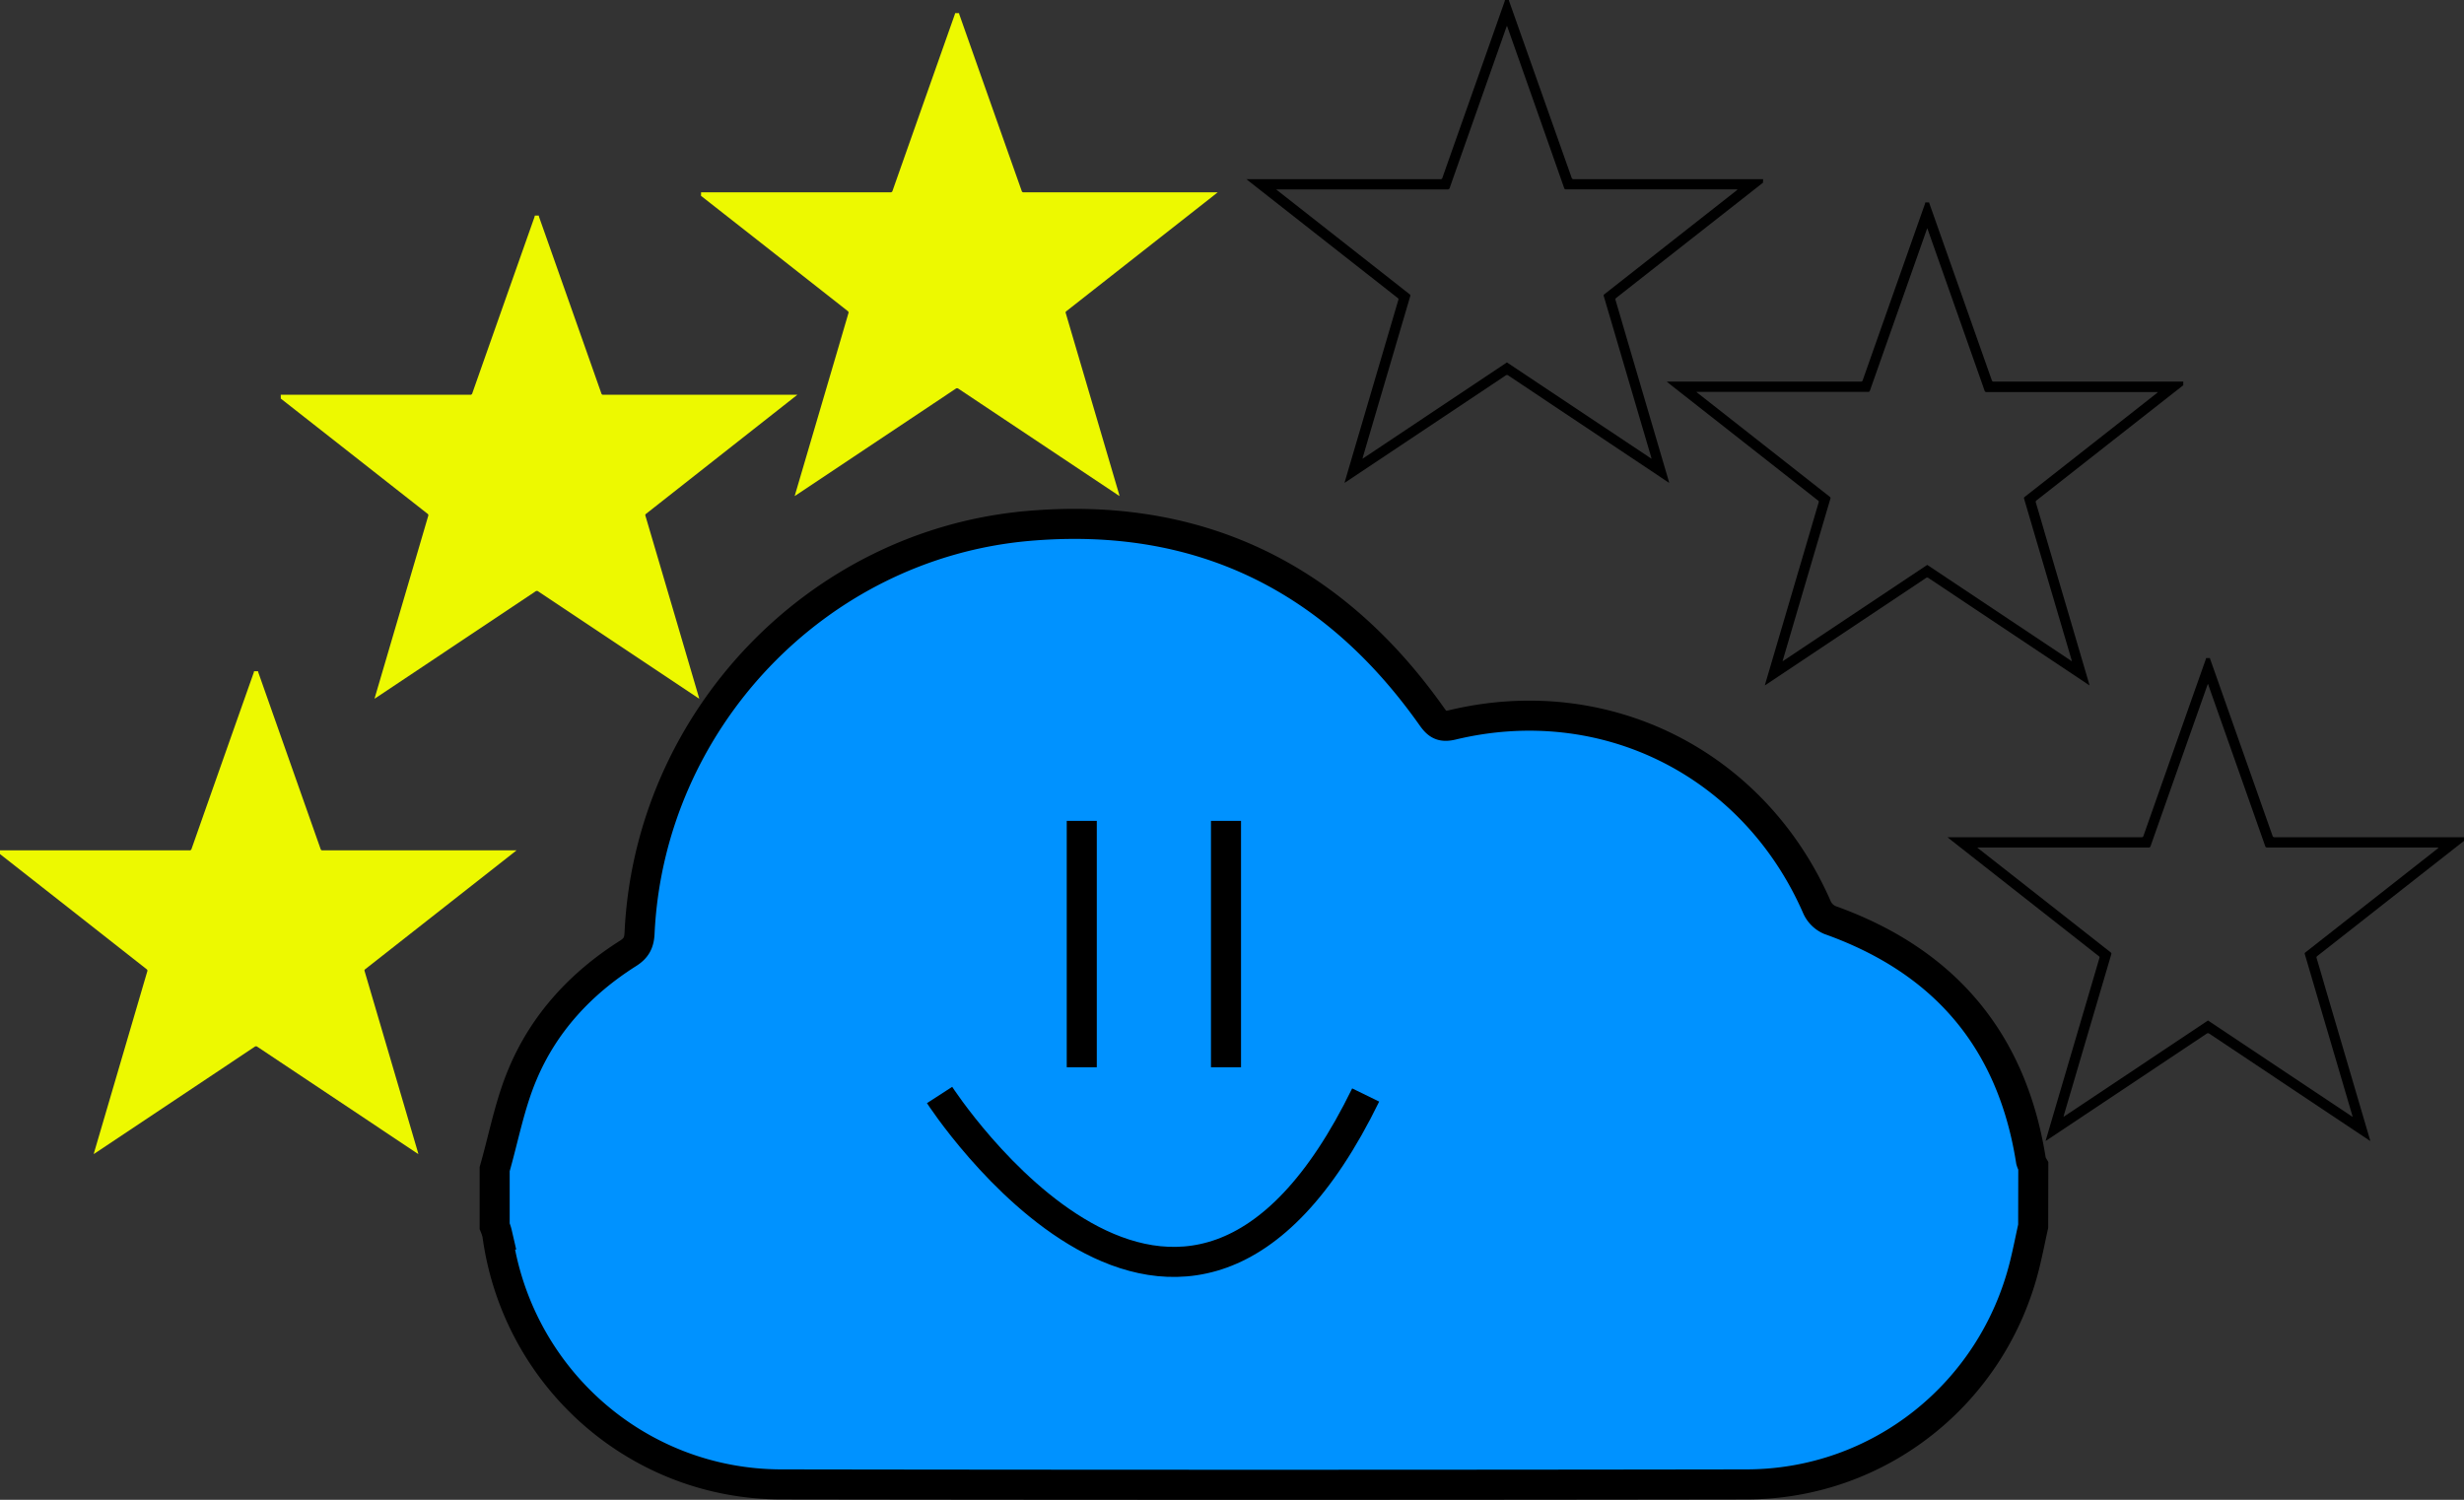 <svg xmlns="http://www.w3.org/2000/svg" viewBox="0 0 819.99 499.15"><rect x="0" y="0" width="819.99" height="499.15" fill="#333333" stroke="none"/><defs><style>.cls-1{fill:#0092ff;stroke:#000;stroke-width:10px;}.cls-2{fill:#edf900;}</style></defs><title>3 star</title><g id="Layer_2" data-name="Layer 2"><g id="Layer_1-2" data-name="Layer 1"><path class="cls-1" d="M676.62,408.08c-.92,4.19-1.75,8.39-2.77,12.56-10.5,43-48.42,73.31-92.57,73.38q-160.68.25-321.35,0c-47.92-.09-88-35.75-94.42-83.17a17.14,17.14,0,0,0-.89-2.77v-19c3-10.49,5-21.37,9.2-31.37,7.15-17.19,19.49-30.48,35.22-40.44,2.75-1.74,3.65-3.6,3.8-6.76,3.32-70.58,59-129.36,129.4-135.48,56.78-4.94,101.54,17.09,134.32,63.54,1.92,2.72,3.36,3.49,6.76,2.68C534.15,229.05,583.75,254,604.69,302a8.27,8.27,0,0,0,4.2,4.16c38.11,13.58,60.7,40,67,80.16a7.85,7.85,0,0,0,.77,1.77Z"/><path class="cls-2" d="M133.32,376.09c-.06-.24-.09-.39-.13-.54q-7.87-26.78-15.77-53.54a.56.56,0,0,1,.24-.71l43.93-34.5.35-.28,0-.09H105c-.39,0-.57-.08-.71-.48q-9.41-26.73-18.86-53.45c0-.15-.12-.3-.2-.52l-.2.51q-9.43,26.72-18.85,53.45a.62.62,0,0,1-.7.5q-12.34,0-24.68,0H8.48a1.33,1.33,0,0,0,.39.42q21.95,17.23,43.89,34.47A.53.53,0,0,1,53,322q-4.35,14.75-8.69,29.5-3.53,12-7.07,24c-.05.15-.08.3-.14.57L85.19,344Z"/><path class="cls-2" d="M0,283H63a.66.66,0,0,0,.76-.53q10.33-29.34,20.7-58.68c0-.13.07-.28.11-.41h1.3a3.28,3.28,0,0,0,.11.45q10.35,29.34,20.7,58.69a.61.61,0,0,0,.7.48H171.9l-1.72,1.36-48.64,38.2a.5.5,0,0,0-.2.65q8.88,30.16,17.75,60.32c0,.15.08.31.15.56l-.48-.3q-26.53-17.69-53.06-35.38a.75.75,0,0,0-1,0l-53,35.35-.51.33c.05-.19.07-.31.1-.42L46,333.55q1.5-5.12,3-10.23a.61.61,0,0,0-.24-.79L20.15,300.05l-20-15.69a1.09,1.09,0,0,0-.17-.13Z"/><path class="cls-2" d="M226.75,224.46c-.06-.24-.09-.39-.13-.54q-7.89-26.78-15.77-53.54a.56.56,0,0,1,.24-.71L255,135.17l.34-.28,0-.1H198.39c-.39,0-.57-.08-.71-.48q-9.42-26.73-18.86-53.45c0-.16-.12-.31-.2-.52-.08.21-.15.36-.2.5q-9.43,26.73-18.85,53.46a.61.61,0,0,1-.7.49h-57a1.49,1.49,0,0,0,.38.43l43.9,34.47a.51.51,0,0,1,.2.65q-4.35,14.74-8.68,29.5l-7.08,24c0,.16-.07.31-.13.58l48.12-32.08Z"/><path class="cls-2" d="M93.43,131.38h63a.66.66,0,0,0,.76-.54q10.34-29.34,20.7-58.67c0-.13.07-.28.11-.42h1.3a3.41,3.41,0,0,0,.1.46q10.37,29.34,20.71,58.68a.61.61,0,0,0,.7.49h64.54l-1.72,1.36L215,171a.52.52,0,0,0-.21.65q8.9,30.15,17.76,60.32l.15.56-.48-.3q-26.53-17.69-53.06-35.38a.76.76,0,0,0-1,0q-26.51,17.7-53,35.36l-.51.33a3.3,3.3,0,0,1,.1-.42q7.37-25.08,14.74-50.14,1.5-5.11,3-10.23a.61.61,0,0,0-.24-.79l-28.63-22.48-20-15.69a1.09,1.09,0,0,0-.17-.13Z"/><path class="cls-2" d="M366.62,157.06a4.82,4.82,0,0,0-.13-.54q-7.87-26.76-15.76-53.54a.55.55,0,0,1,.24-.71q22-17.23,43.92-34.5l.35-.28,0-.09H338.26a.61.61,0,0,1-.7-.49q-9.42-26.73-18.86-53.45c-.05-.15-.12-.3-.2-.51-.09.21-.15.35-.2.5q-9.44,26.71-18.86,53.45a.61.61,0,0,1-.7.5q-12.33,0-24.67,0H241.79a1.32,1.32,0,0,0,.38.42l43.89,34.47a.52.52,0,0,1,.21.66q-4.35,14.74-8.68,29.49l-7.08,24.05c0,.15-.07.31-.13.57L318.5,125Z"/><path class="cls-2" d="M233.31,64h.47q31.26,0,62.51,0a.66.66,0,0,0,.75-.54q10.35-29.34,20.71-58.68c.05-.13.07-.27.11-.41h1.3a3.27,3.27,0,0,0,.1.45Q329.61,34.17,340,63.52a.61.61,0,0,0,.7.48h64.54l-1.72,1.37-48.64,38.19a.52.52,0,0,0-.21.65q8.89,30.17,17.76,60.32c0,.15.08.31.14.56l-.48-.3L319,129.4a.75.75,0,0,0-1,0l-53,35.35-.51.33c0-.19.06-.31.09-.42q7.38-25.07,14.75-50.14,1.5-5.11,3-10.23a.62.62,0,0,0-.24-.79L253.46,81l-20-15.69a1.09,1.09,0,0,1-.17-.13Z"/><path d="M734.8,339.63l48.12,32.08c-.06-.26-.09-.42-.13-.57l-7.08-24.05q-4.35-14.74-8.68-29.49a.51.51,0,0,1,.2-.65l43.9-34.47a1.49,1.49,0,0,0,.38-.43h-57a.61.61,0,0,1-.69-.5q-9.42-26.73-18.86-53.45c0-.15-.12-.29-.2-.5-.08.21-.15.36-.2.51q-9.44,26.73-18.86,53.45a.61.61,0,0,1-.71.49H658.09l0,.09.34.28q22,17.26,43.93,34.5a.56.56,0,0,1,.24.71q-7.89,26.78-15.77,53.55c0,.14-.07.29-.13.53ZM820,279.86l-.17.12-20,15.69q-14.31,11.25-28.63,22.48a.61.61,0,0,0-.24.79q1.53,5.12,3,10.24,7.38,25.07,14.74,50.13a3.3,3.3,0,0,1,.1.42l-.51-.32-53-35.36a.76.76,0,0,0-1,0q-26.52,17.7-53.06,35.38l-.48.3.15-.55q8.88-30.17,17.76-60.33a.5.5,0,0,0-.21-.64L649.81,280l-1.72-1.36h64.54a.61.61,0,0,0,.7-.49q10.33-29.34,20.71-58.68a3.78,3.78,0,0,0,.1-.46h1.3c0,.14.06.28.11.41q10.35,29.34,20.7,58.68a.67.67,0,0,0,.76.54q31.25,0,62.5,0H820Z"/><path d="M641.37,188l48.12,32.08c-.06-.27-.09-.42-.13-.57l-7.08-24q-4.34-14.75-8.68-29.5a.51.51,0,0,1,.21-.65q21.95-17.22,43.89-34.47a1.32,1.32,0,0,0,.38-.42H685.8q-12.33,0-24.67,0a.61.61,0,0,1-.7-.5Q651,103.2,641.57,76.48c-.05-.15-.11-.3-.2-.51-.08.22-.15.37-.2.52q-9.43,26.72-18.86,53.45a.6.6,0,0,1-.7.48h-57l0,.09.35.28,43.92,34.5a.55.55,0,0,1,.24.71q-7.89,26.77-15.76,53.54a4.82,4.82,0,0,0-.13.54Zm85.19-59.78-.17.13-20,15.69-28.63,22.48a.62.62,0,0,0-.24.79q1.53,5.12,3,10.23,7.38,25.07,14.75,50.14c0,.11.05.23.09.42l-.51-.33-53-35.35a.75.75,0,0,0-1,0L587.81,227.8l-.48.3c.06-.25.1-.41.14-.56q8.88-30.16,17.76-60.32a.52.52,0,0,0-.21-.65l-48.64-38.19L554.66,127H619.2a.61.61,0,0,0,.7-.48q10.35-29.36,20.71-58.69a3.27,3.27,0,0,0,.1-.45H642c0,.14.06.28.11.41q10.36,29.34,20.71,58.68a.65.65,0,0,0,.75.53h63Z"/><path d="M501.49,120.61q24,16,48.12,32.07c-.06-.26-.09-.42-.13-.57l-7.08-24.05q-4.33-14.75-8.68-29.49a.51.51,0,0,1,.21-.65l43.89-34.47a1.38,1.38,0,0,0,.39-.43h-57a.61.61,0,0,1-.7-.5Q511.13,35.8,501.69,9.08c-.05-.15-.11-.29-.19-.5l-.21.51q-9.44,26.73-18.85,53.45a.63.63,0,0,1-.71.49H424.79l0,.09.35.28q22,17.27,43.93,34.5a.56.56,0,0,1,.23.71q-7.89,26.78-15.76,53.55c0,.14-.07.3-.13.53Zm85.2-59.78-.18.12-20,15.7q-14.31,11.23-28.62,22.47a.62.62,0,0,0-.24.8q1.51,5.1,3,10.23,7.37,25.07,14.74,50.13c0,.11.05.23.09.42l-.5-.32L502,125a.75.75,0,0,0-1,0L447.93,160.4l-.48.3c.06-.25.1-.4.14-.55l17.76-60.33a.5.5,0,0,0-.2-.64L416.51,61l-1.72-1.36h64.53a.6.6,0,0,0,.7-.49L500.73.46a3.78,3.78,0,0,0,.1-.46h1.31c0,.14.06.28.1.42Q512.61,29.74,523,59.09a.66.66,0,0,0,.75.54h63Z"/><line class="cls-1" x1="360" y1="273.19" x2="360" y2="355.19"/><line class="cls-1" x1="408" y1="273.19" x2="408" y2="355.19"/><path class="cls-1" d="M312.68,364.42s80.8,125,141.8,0"/></g></g></svg>